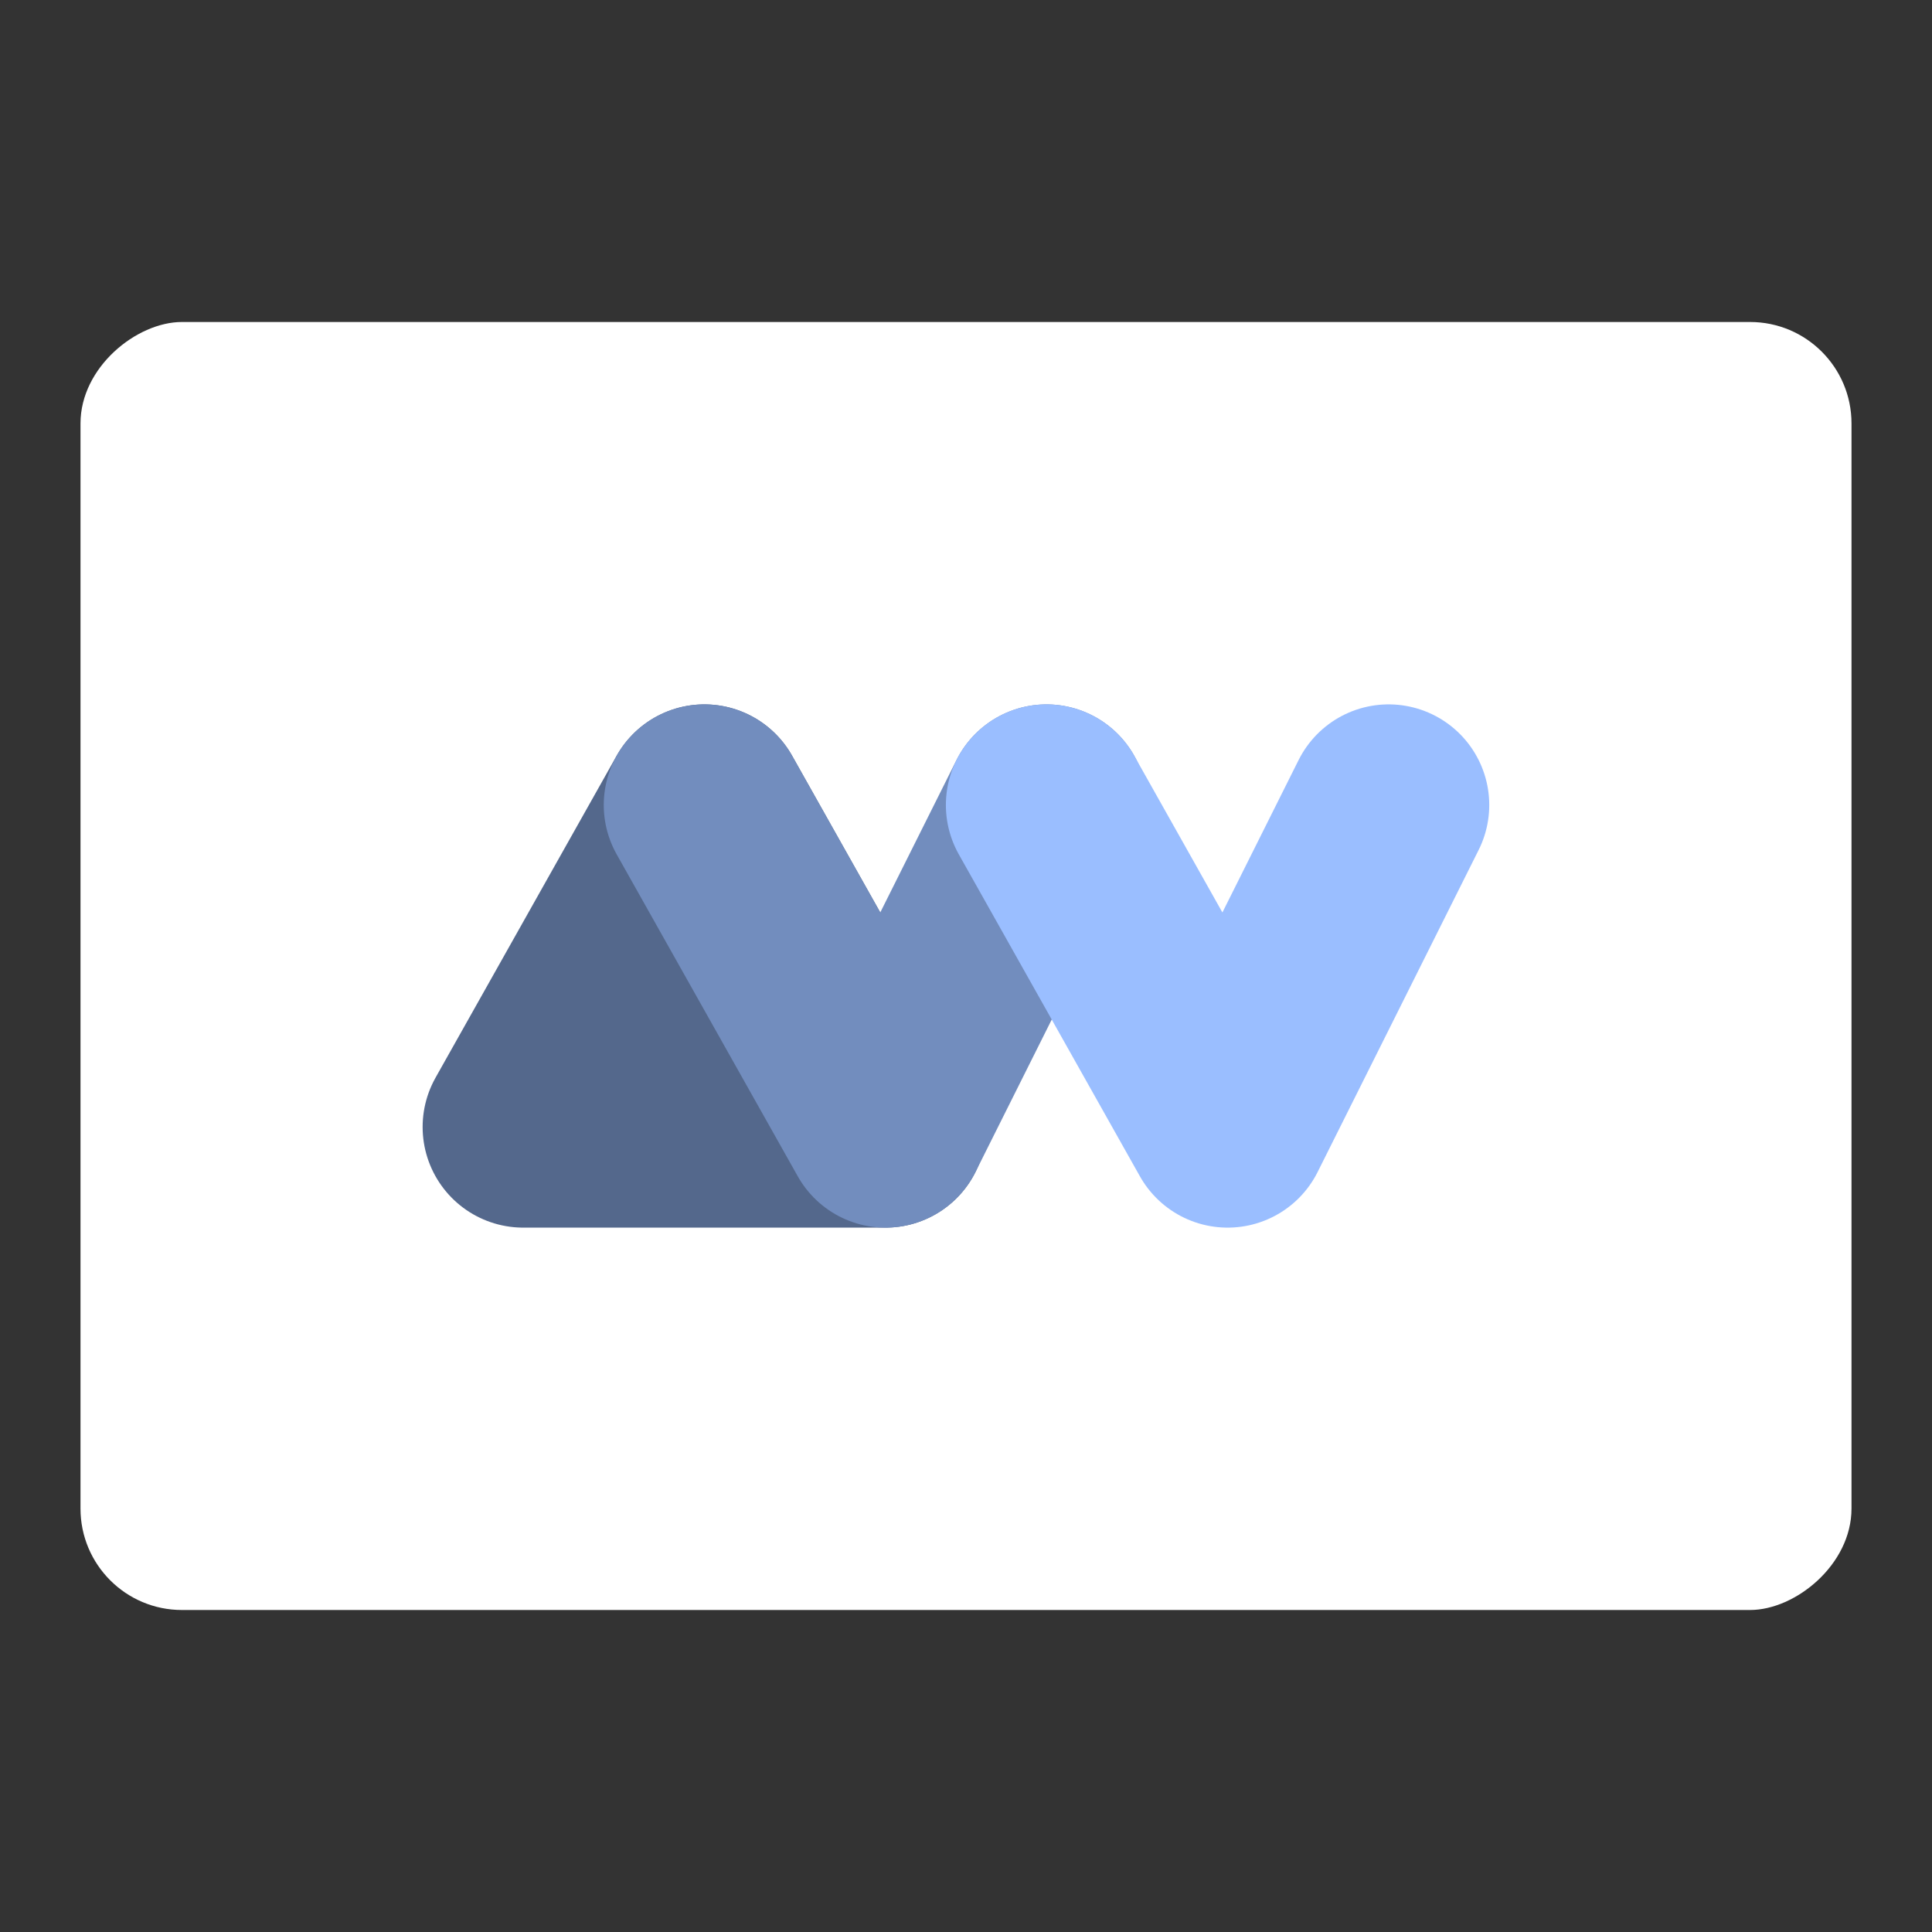 <svg width="192" height="192" version="1.1" viewBox="0 0 192 192" xmlns="http://www.w3.org/2000/svg">
 <rect x="0" y="0" width="192" height="192" fill="#333333" stroke="none"/>
 <rect transform="rotate(90)" x="32" y="-184" width="128" height="176" rx="10.079" opacity=".63" stroke-width="1.007" style="fill:#fff;opacity:1"/>
 <path d="m88 112h-36l18-32z" style="fill:#54688c;stroke-linecap:round;stroke-linejoin:round;stroke-width:20;stroke:#54688c"/>
 <path d="m70 80 18 32 16-32" style="fill:none;stroke-linecap:round;stroke-linejoin:round;stroke-width:20;stroke:#728dbe"/>
 <path d="m104 80 18 32 16-32" style="fill:none;stroke-linecap:round;stroke-linejoin:round;stroke-width:20;stroke:#9abeff"/>
</svg>
